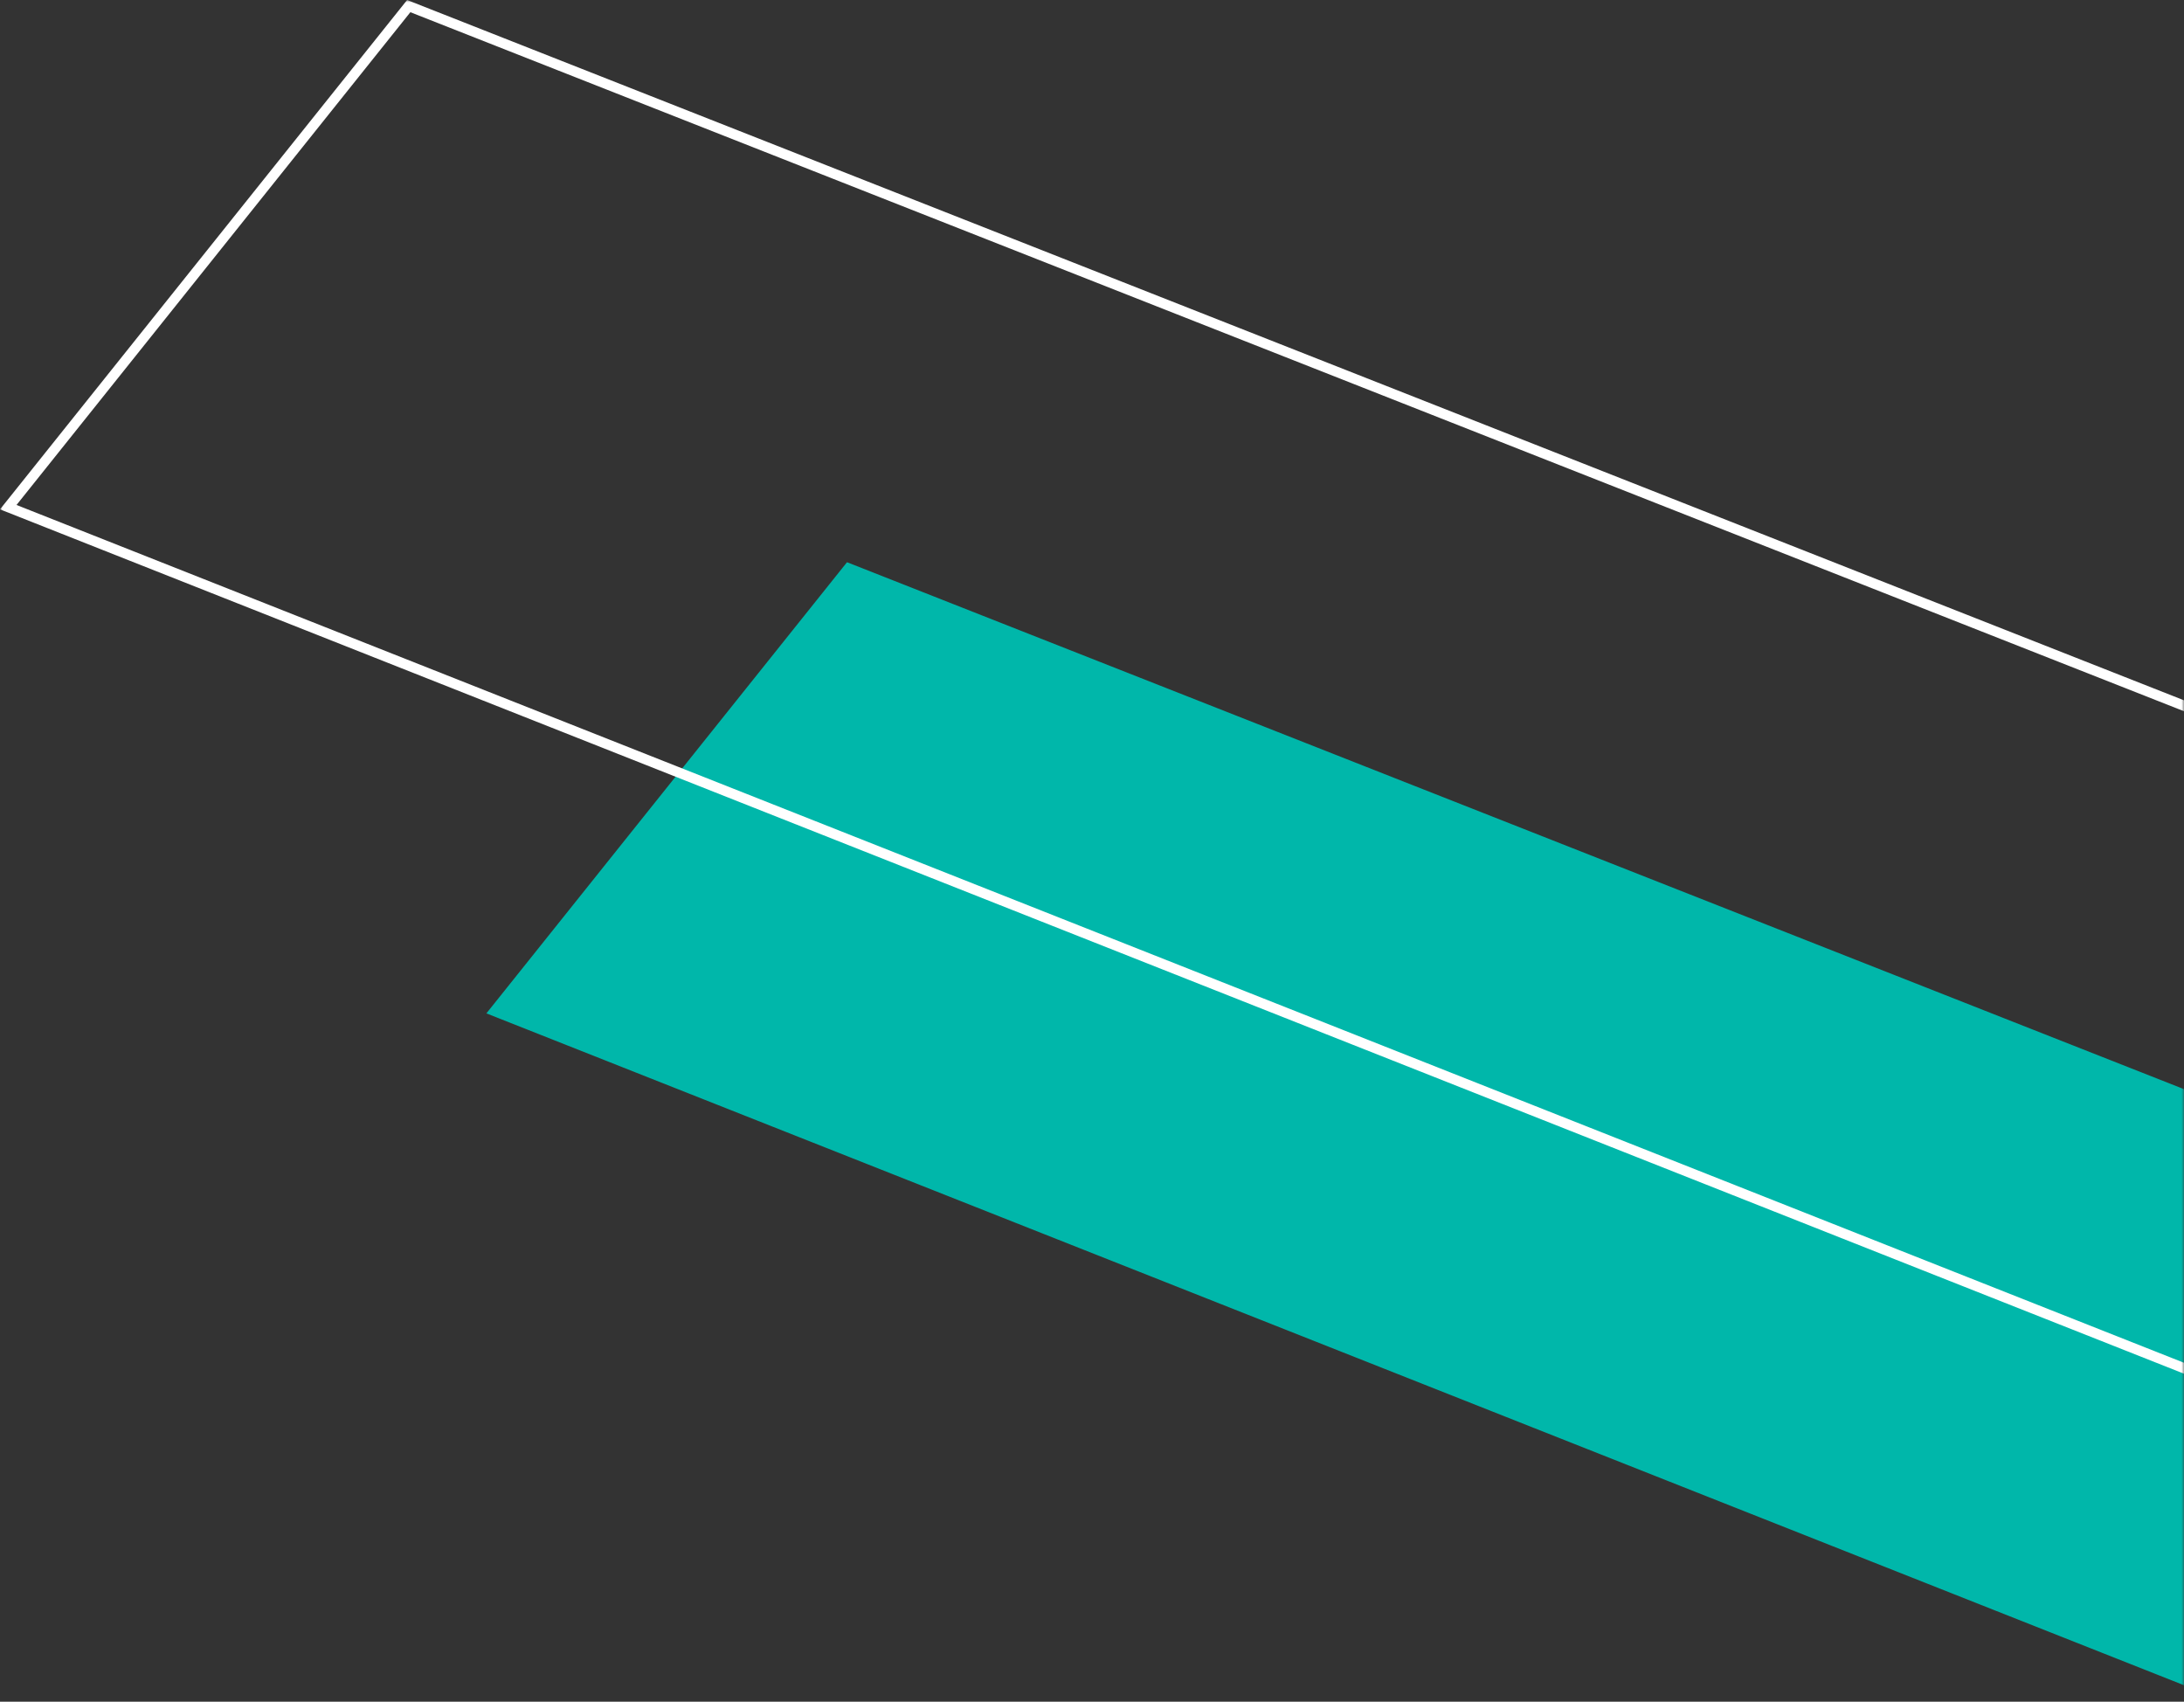 <svg width="430" height="335" viewBox="0 0 430 335" fill="none" xmlns="http://www.w3.org/2000/svg">
<rect x="0" y="0" width="430" height="335" fill="#333333" stroke="none"/>
<mask id="mask0_88_80" style="mask-type:alpha" maskUnits="userSpaceOnUse" x="0" y="0" width="430" height="335">
<rect width="430" height="335" fill="#D9D9D9"/>
</mask>
<g mask="url(#mask0_88_80)">
<path d="M506.864 362.172L95.764 199.494L166.764 110.679L578.274 272.843L506.864 362.172Z" fill="#00B7AA"/>
<path d="M458.194 280.51L1.627 99.84L80.475 1.201L537.498 181.301L458.194 280.51Z" stroke="white" stroke-width="2"/>
</g>
</svg>
